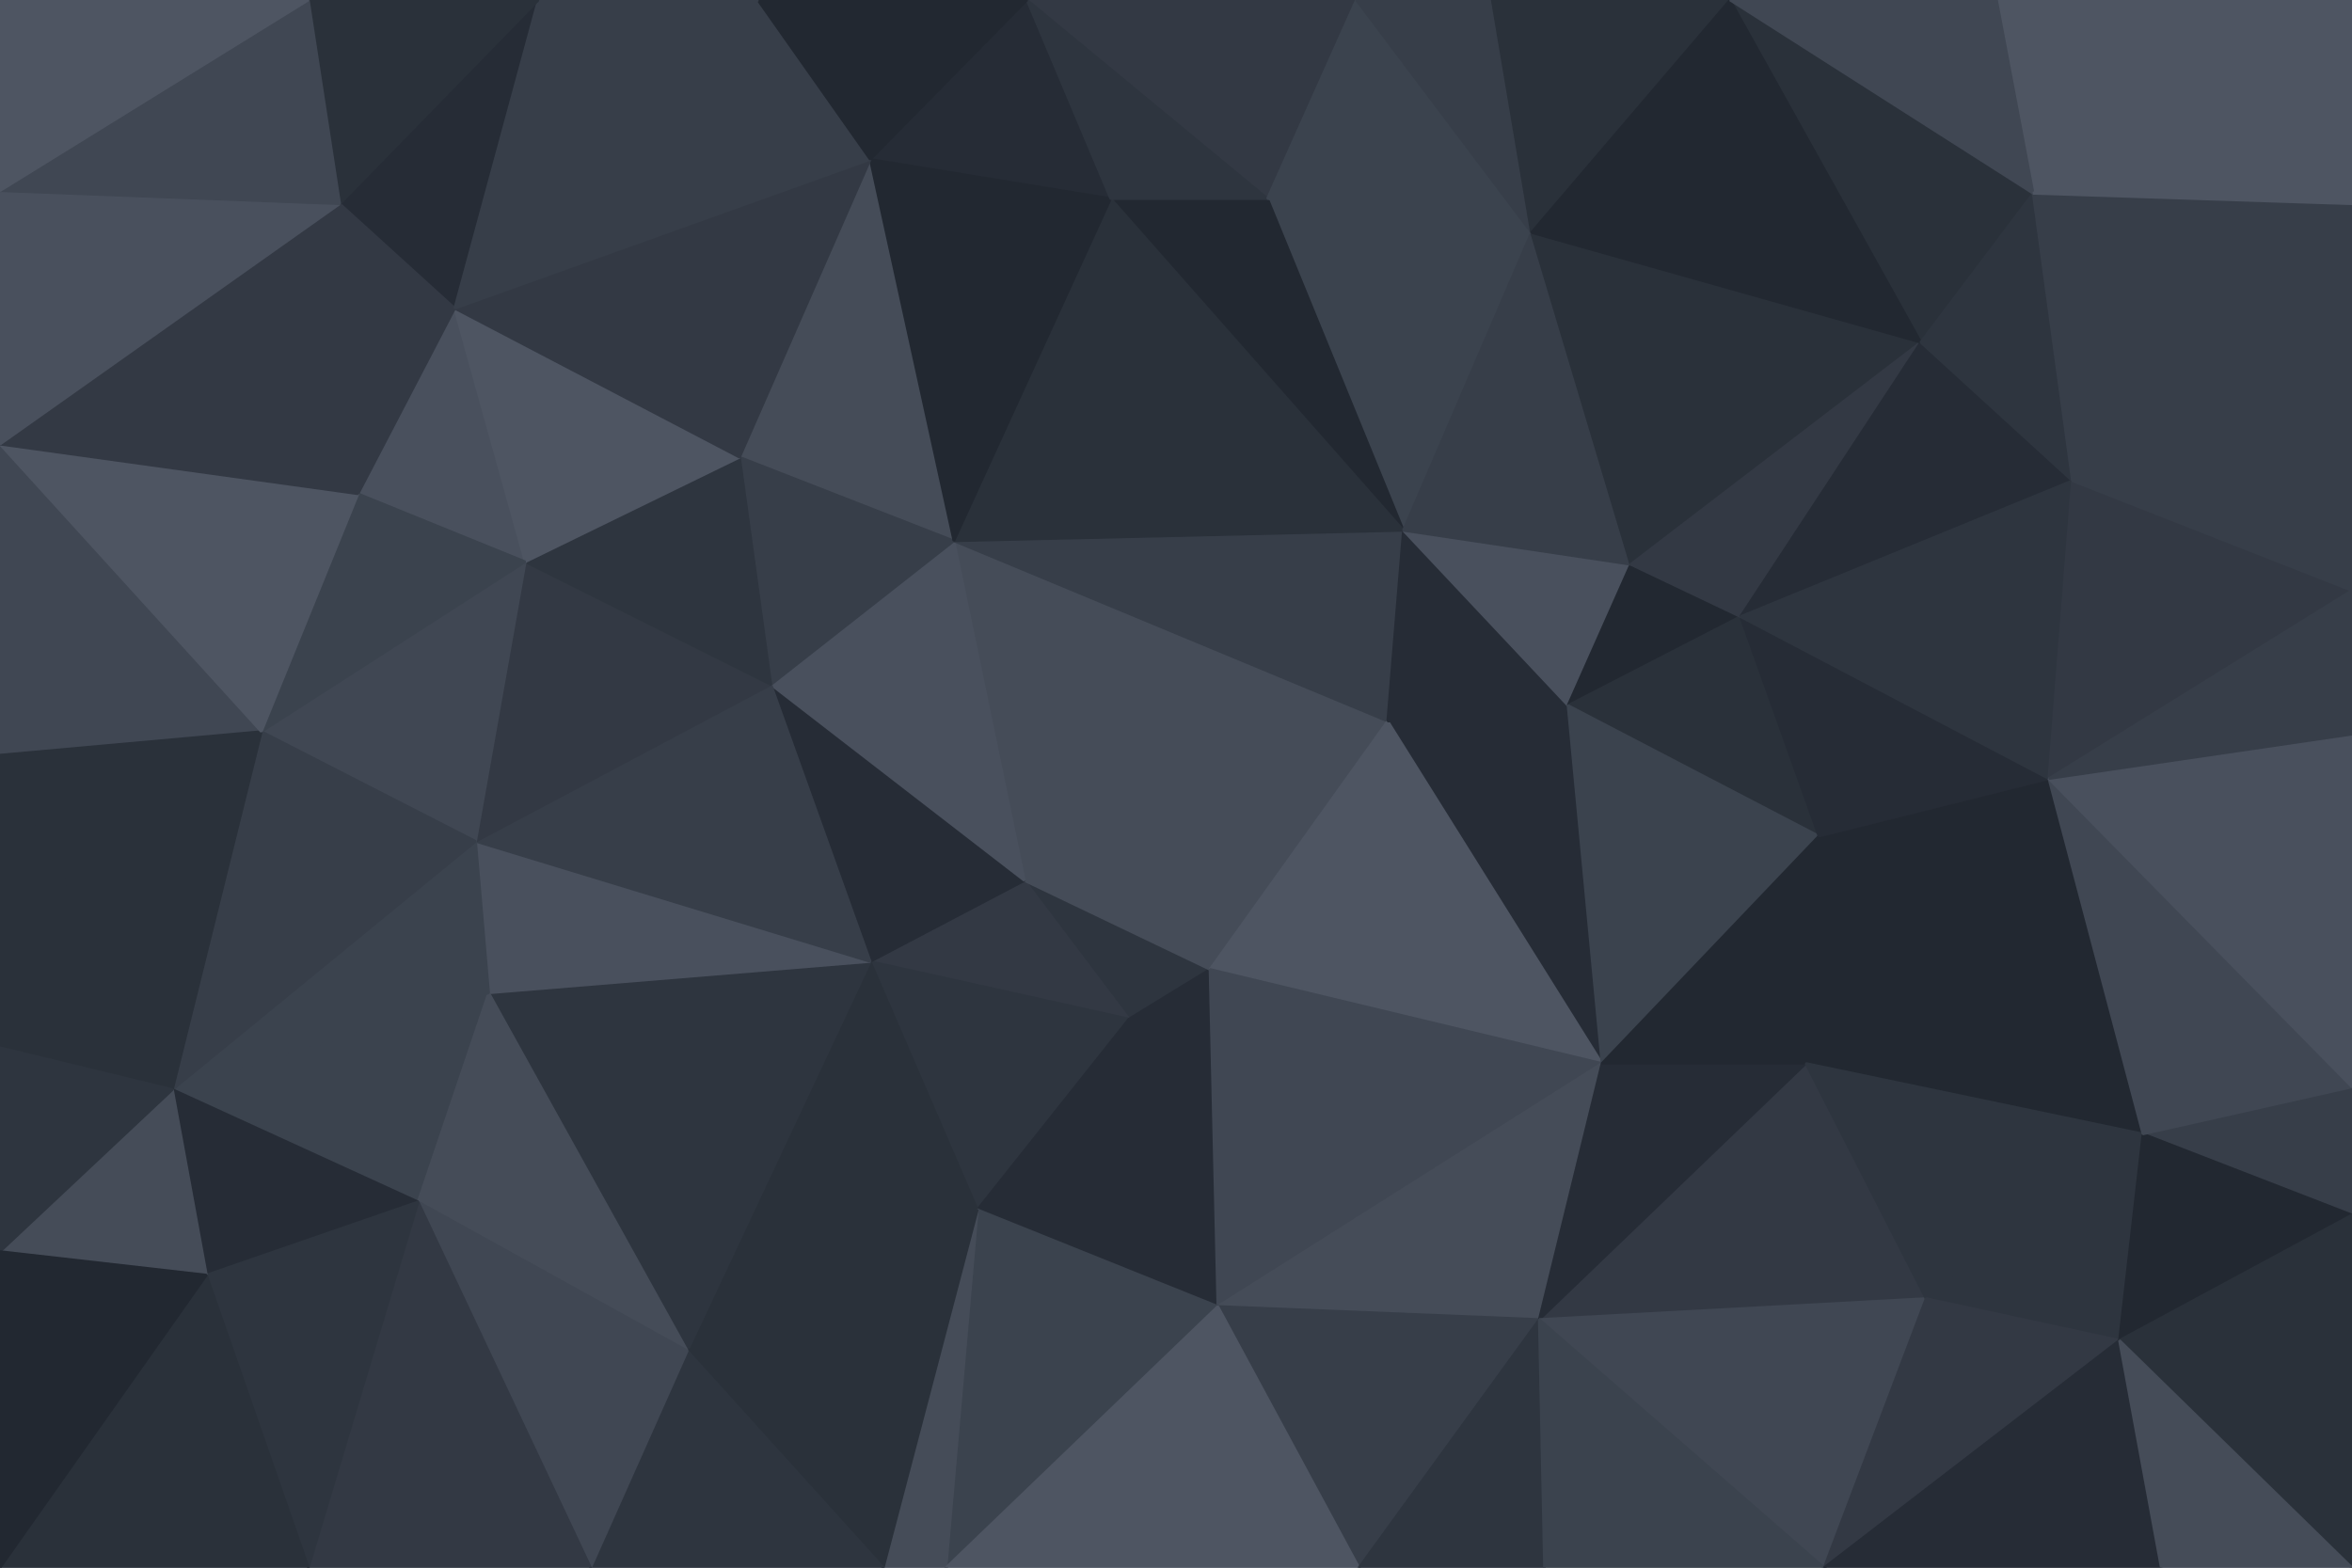 <svg id="visual" viewBox="0 0 900 600" width="900" height="600" xmlns="http://www.w3.org/2000/svg" xmlns:xlink="http://www.w3.org/1999/xlink" version="1.1"><g stroke-width="1" stroke-linejoin="bevel"><path d="M392 337L432 390L463 371Z" fill="#2e353f" stroke="#2e353f"></path><path d="M392 337L333 368L432 390Z" fill="#333944" stroke="#333944"></path><path d="M333 368L374 463L432 390Z" fill="#2e353f" stroke="#2e353f"></path><path d="M432 390L466 500L463 371Z" fill="#262c36" stroke="#262c36"></path><path d="M463 371L531 276L392 337Z" fill="#454c58" stroke="#454c58"></path><path d="M374 463L466 500L432 390Z" fill="#262c36" stroke="#262c36"></path><path d="M613 407L600 270L531 276Z" fill="#262c36" stroke="#262c36"></path><path d="M531 276L365 207L392 337Z" fill="#454c58" stroke="#454c58"></path><path d="M392 337L295 262L333 368Z" fill="#262c36" stroke="#262c36"></path><path d="M365 207L295 262L392 337Z" fill="#49505d" stroke="#49505d"></path><path d="M531 276L537 203L365 207Z" fill="#373e49" stroke="#373e49"></path><path d="M613 407L531 276L463 371Z" fill="#4e5562" stroke="#4e5562"></path><path d="M531 276L600 270L537 203Z" fill="#262c36" stroke="#262c36"></path><path d="M466 500L613 407L463 371Z" fill="#404753" stroke="#404753"></path><path d="M466 500L589 505L613 407Z" fill="#454c58" stroke="#454c58"></path><path d="M333 61L283 175L365 207Z" fill="#454c58" stroke="#454c58"></path><path d="M365 207L283 175L295 262Z" fill="#373e49" stroke="#373e49"></path><path d="M333 368L263 517L374 463Z" fill="#2a313a" stroke="#2a313a"></path><path d="M374 463L362 600L466 500Z" fill="#3b434e" stroke="#3b434e"></path><path d="M466 500L520 600L589 505Z" fill="#373e49" stroke="#373e49"></path><path d="M187 380L263 517L333 368Z" fill="#2e353f" stroke="#2e353f"></path><path d="M187 380L333 368L182 322Z" fill="#49505d" stroke="#49505d"></path><path d="M600 270L624 216L537 203Z" fill="#49505d" stroke="#49505d"></path><path d="M666 236L624 216L600 270Z" fill="#222831" stroke="#222831"></path><path d="M182 322L333 368L295 262Z" fill="#373e49" stroke="#373e49"></path><path d="M201 215L182 322L295 262Z" fill="#333944" stroke="#333944"></path><path d="M338 600L362 600L374 463Z" fill="#454c58" stroke="#454c58"></path><path d="M696 320L666 236L600 270Z" fill="#2a313a" stroke="#2a313a"></path><path d="M696 320L600 270L613 407Z" fill="#3b434e" stroke="#3b434e"></path><path d="M283 175L201 215L295 262Z" fill="#2e353f" stroke="#2e353f"></path><path d="M362 600L520 600L466 500Z" fill="#4e5562" stroke="#4e5562"></path><path d="M263 517L338 600L374 463Z" fill="#2a313a" stroke="#2a313a"></path><path d="M737 497L691 407L589 505Z" fill="#333944" stroke="#333944"></path><path d="M589 505L691 407L613 407Z" fill="#262c36" stroke="#262c36"></path><path d="M691 407L696 320L613 407Z" fill="#222831" stroke="#222831"></path><path d="M485 76L537 203L586 89Z" fill="#3b434e" stroke="#3b434e"></path><path d="M485 76L425 76L537 203Z" fill="#222831" stroke="#222831"></path><path d="M537 203L425 76L365 207Z" fill="#2a313a" stroke="#2a313a"></path><path d="M174 118L137 189L201 215Z" fill="#49505d" stroke="#49505d"></path><path d="M586 89L537 203L624 216Z" fill="#373e49" stroke="#373e49"></path><path d="M66 417L160 460L187 380Z" fill="#3b434e" stroke="#3b434e"></path><path d="M187 380L160 460L263 517Z" fill="#454c58" stroke="#454c58"></path><path d="M263 517L226 600L338 600Z" fill="#2e353f" stroke="#2e353f"></path><path d="M520 600L591 600L589 505Z" fill="#2e353f" stroke="#2e353f"></path><path d="M735 131L586 89L624 216Z" fill="#2a313a" stroke="#2a313a"></path><path d="M393 0L333 61L425 76Z" fill="#262c36" stroke="#262c36"></path><path d="M425 76L333 61L365 207Z" fill="#222831" stroke="#222831"></path><path d="M160 460L226 600L263 517Z" fill="#404753" stroke="#404753"></path><path d="M201 215L100 280L182 322Z" fill="#404753" stroke="#404753"></path><path d="M182 322L66 417L187 380Z" fill="#3b434e" stroke="#3b434e"></path><path d="M174 118L201 215L283 175Z" fill="#4e5562" stroke="#4e5562"></path><path d="M137 189L100 280L201 215Z" fill="#3b434e" stroke="#3b434e"></path><path d="M698 600L737 497L589 505Z" fill="#404753" stroke="#404753"></path><path d="M691 407L784 298L696 320Z" fill="#222831" stroke="#222831"></path><path d="M333 61L174 118L283 175Z" fill="#333944" stroke="#333944"></path><path d="M519 0L393 0L485 76Z" fill="#333944" stroke="#333944"></path><path d="M485 76L393 0L425 76Z" fill="#2e353f" stroke="#2e353f"></path><path d="M333 61L290 0L174 118Z" fill="#373e49" stroke="#373e49"></path><path d="M820 434L784 298L691 407Z" fill="#222831" stroke="#222831"></path><path d="M696 320L784 298L666 236Z" fill="#262c36" stroke="#262c36"></path><path d="M666 236L735 131L624 216Z" fill="#333944" stroke="#333944"></path><path d="M586 89L519 0L485 76Z" fill="#3b434e" stroke="#3b434e"></path><path d="M571 0L519 0L586 89Z" fill="#373e49" stroke="#373e49"></path><path d="M591 600L698 600L589 505Z" fill="#3b434e" stroke="#3b434e"></path><path d="M100 280L66 417L182 322Z" fill="#373e49" stroke="#373e49"></path><path d="M160 460L118 600L226 600Z" fill="#333944" stroke="#333944"></path><path d="M66 417L79 488L160 460Z" fill="#262c36" stroke="#262c36"></path><path d="M793 184L735 131L666 236Z" fill="#262c36" stroke="#262c36"></path><path d="M393 0L290 0L333 61Z" fill="#222831" stroke="#222831"></path><path d="M662 0L571 0L586 89Z" fill="#2a313a" stroke="#2a313a"></path><path d="M79 488L118 600L160 460Z" fill="#2e353f" stroke="#2e353f"></path><path d="M737 497L820 434L691 407Z" fill="#2e353f" stroke="#2e353f"></path><path d="M811 513L820 434L737 497Z" fill="#2e353f" stroke="#2e353f"></path><path d="M784 298L793 184L666 236Z" fill="#2e353f" stroke="#2e353f"></path><path d="M900 226L793 184L784 298Z" fill="#333944" stroke="#333944"></path><path d="M206 0L130 78L174 118Z" fill="#262c36" stroke="#262c36"></path><path d="M174 118L130 78L137 189Z" fill="#333944" stroke="#333944"></path><path d="M0 170L0 289L100 280Z" fill="#404753" stroke="#404753"></path><path d="M0 289L0 401L66 417Z" fill="#2a313a" stroke="#2a313a"></path><path d="M698 600L811 513L737 497Z" fill="#333944" stroke="#333944"></path><path d="M290 0L206 0L174 118Z" fill="#373e49" stroke="#373e49"></path><path d="M778 74L662 0L735 131Z" fill="#2a313a" stroke="#2a313a"></path><path d="M735 131L662 0L586 89Z" fill="#222831" stroke="#222831"></path><path d="M66 417L0 479L79 488Z" fill="#454c58" stroke="#454c58"></path><path d="M79 488L0 600L118 600Z" fill="#2a313a" stroke="#2a313a"></path><path d="M0 289L66 417L100 280Z" fill="#2a313a" stroke="#2a313a"></path><path d="M0 170L100 280L137 189Z" fill="#4e5562" stroke="#4e5562"></path><path d="M793 184L778 74L735 131Z" fill="#2e353f" stroke="#2e353f"></path><path d="M0 401L0 479L66 417Z" fill="#2e353f" stroke="#2e353f"></path><path d="M130 78L0 170L137 189Z" fill="#333944" stroke="#333944"></path><path d="M0 73L0 170L130 78Z" fill="#49505d" stroke="#49505d"></path><path d="M206 0L118 0L130 78Z" fill="#2a313a" stroke="#2a313a"></path><path d="M698 600L827 600L811 513Z" fill="#262c36" stroke="#262c36"></path><path d="M900 465L900 416L820 434Z" fill="#373e49" stroke="#373e49"></path><path d="M900 465L820 434L811 513Z" fill="#222831" stroke="#222831"></path><path d="M820 434L900 416L784 298Z" fill="#404753" stroke="#404753"></path><path d="M793 184L900 78L778 74Z" fill="#373e49" stroke="#373e49"></path><path d="M900 416L900 281L784 298Z" fill="#49505d" stroke="#49505d"></path><path d="M900 600L900 465L811 513Z" fill="#2a313a" stroke="#2a313a"></path><path d="M900 0L764 0L778 74Z" fill="#4e5562" stroke="#4e5562"></path><path d="M778 74L764 0L662 0Z" fill="#404753" stroke="#404753"></path><path d="M900 281L900 226L784 298Z" fill="#373e49" stroke="#373e49"></path><path d="M0 479L0 600L79 488Z" fill="#222831" stroke="#222831"></path><path d="M118 0L0 73L130 78Z" fill="#404753" stroke="#404753"></path><path d="M827 600L900 600L811 513Z" fill="#454c58" stroke="#454c58"></path><path d="M900 226L900 78L793 184Z" fill="#373e49" stroke="#373e49"></path><path d="M118 0L0 0L0 73Z" fill="#4e5562" stroke="#4e5562"></path><path d="M900 78L900 0L778 74Z" fill="#4e5562" stroke="#4e5562"></path></g></svg>